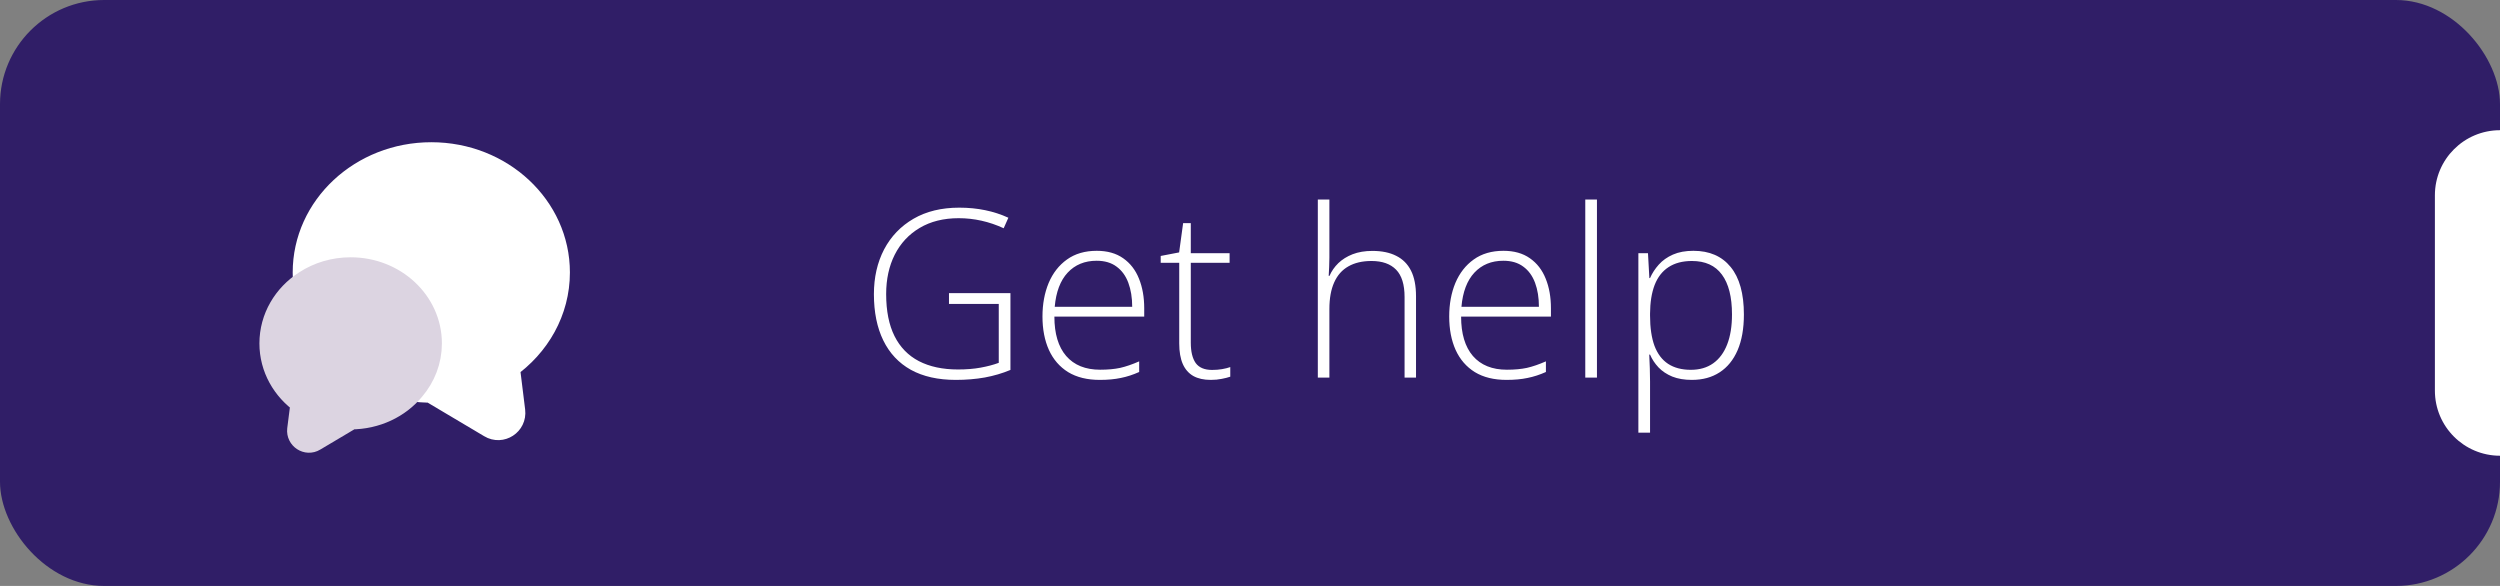 <svg width="192" height="45" viewBox="0 0 192 45" fill="none" xmlns="http://www.w3.org/2000/svg">
<rect x="0" y="0" width="192" height="45" fill="#808080" stroke="none"/>
<rect width="192" height="45" rx="8" fill="#301E67"/>
<path d="M38.913 28.122L39.339 31.574C39.449 32.48 38.476 33.114 37.701 32.644L33.124 29.924C32.622 29.924 32.13 29.892 31.649 29.826C32.458 28.876 32.938 27.674 32.938 26.374C32.938 23.272 30.251 20.76 26.931 20.76C25.664 20.76 24.495 21.12 23.523 21.754C23.49 21.481 23.479 21.208 23.479 20.924C23.479 15.954 27.794 11.923 33.124 11.923C38.455 11.923 42.769 15.954 42.769 20.924C42.769 23.873 41.251 26.483 38.913 28.122Z" fill="white" stroke="white" stroke-width="2" stroke-linecap="round" stroke-linejoin="round"/>
<path d="M32.938 26.374C32.938 27.674 32.458 28.876 31.65 29.826C30.568 31.137 28.853 31.978 26.931 31.978L24.08 33.671C23.599 33.966 22.988 33.562 23.053 33.005L23.326 30.853C21.863 29.837 20.923 28.209 20.923 26.374C20.923 24.452 21.95 22.759 23.523 21.754C24.495 21.12 25.664 20.76 26.931 20.76C30.251 20.76 32.938 23.272 32.938 26.374Z" fill="#DCD4E1" stroke="#DCD4E1" stroke-width="2" stroke-linecap="round" stroke-linejoin="round"/>
<path d="M72.882 22.514H77.602V28.411C76.986 28.669 76.33 28.862 75.633 28.991C74.936 29.114 74.194 29.176 73.409 29.176C72.044 29.176 70.893 28.918 69.955 28.402C69.023 27.881 68.317 27.128 67.837 26.144C67.356 25.159 67.116 23.976 67.116 22.593C67.116 21.304 67.377 20.158 67.898 19.156C68.426 18.154 69.179 17.369 70.157 16.801C71.136 16.232 72.308 15.948 73.673 15.948C74.376 15.948 75.038 16.013 75.659 16.142C76.286 16.27 76.881 16.464 77.443 16.722L77.083 17.53C76.526 17.273 75.958 17.079 75.378 16.95C74.804 16.821 74.221 16.757 73.629 16.757C72.469 16.757 71.47 17.006 70.632 17.504C69.8 17.996 69.161 18.682 68.716 19.561C68.276 20.434 68.057 21.441 68.057 22.584C68.057 23.879 68.27 24.954 68.698 25.81C69.126 26.665 69.75 27.307 70.57 27.734C71.397 28.162 72.398 28.376 73.576 28.376C74.221 28.376 74.798 28.329 75.308 28.235C75.823 28.142 76.289 28.019 76.705 27.866V23.34H72.882V22.514ZM84.228 19.262C85.043 19.262 85.72 19.452 86.259 19.833C86.804 20.214 87.208 20.735 87.472 21.398C87.741 22.06 87.876 22.818 87.876 23.674V24.315H80.977C80.977 25.628 81.278 26.636 81.882 27.339C82.491 28.042 83.361 28.394 84.492 28.394C85.084 28.394 85.597 28.347 86.03 28.253C86.47 28.153 86.956 27.986 87.489 27.752V28.569C87.02 28.78 86.552 28.933 86.083 29.026C85.614 29.126 85.075 29.176 84.466 29.176C83.499 29.176 82.688 28.977 82.031 28.578C81.381 28.174 80.889 27.605 80.555 26.873C80.227 26.141 80.062 25.285 80.062 24.307C80.062 23.352 80.221 22.493 80.537 21.731C80.859 20.97 81.328 20.369 81.943 19.93C82.564 19.484 83.326 19.262 84.228 19.262ZM84.22 20.026C83.306 20.026 82.564 20.331 81.996 20.94C81.434 21.544 81.103 22.417 81.003 23.56H86.953C86.953 22.862 86.853 22.247 86.654 21.714C86.455 21.181 86.153 20.768 85.749 20.475C85.351 20.176 84.841 20.026 84.22 20.026ZM93.088 28.411C93.363 28.411 93.618 28.391 93.853 28.35C94.093 28.309 94.304 28.256 94.485 28.191V28.93C94.298 28.994 94.078 29.05 93.826 29.097C93.574 29.149 93.296 29.176 92.991 29.176C92.452 29.176 92.004 29.076 91.647 28.877C91.289 28.672 91.019 28.364 90.838 27.954C90.656 27.538 90.565 27.011 90.565 26.372V20.185H89.142V19.657L90.557 19.385L90.864 17.135H91.453V19.446H94.433V20.185H91.453V26.319C91.453 27.005 91.579 27.526 91.831 27.884C92.089 28.235 92.508 28.411 93.088 28.411ZM102.097 15.324V19.789C102.097 20.047 102.091 20.287 102.079 20.51C102.073 20.732 102.062 20.958 102.044 21.186H102.105C102.264 20.823 102.489 20.498 102.782 20.211C103.081 19.924 103.447 19.695 103.881 19.525C104.32 19.355 104.827 19.27 105.401 19.27C106.128 19.27 106.737 19.396 107.229 19.648C107.728 19.895 108.105 20.273 108.363 20.782C108.621 21.292 108.75 21.948 108.75 22.751V29H107.871V22.804C107.871 21.855 107.654 21.157 107.221 20.712C106.787 20.267 106.157 20.044 105.331 20.044C104.628 20.044 104.036 20.182 103.556 20.457C103.075 20.727 102.712 21.137 102.466 21.688C102.22 22.232 102.097 22.915 102.097 23.735V29H101.209V15.324H102.097ZM115.465 19.262C116.279 19.262 116.956 19.452 117.495 19.833C118.04 20.214 118.444 20.735 118.708 21.398C118.978 22.06 119.112 22.818 119.112 23.674V24.315H112.213C112.213 25.628 112.515 26.636 113.118 27.339C113.728 28.042 114.598 28.394 115.729 28.394C116.32 28.394 116.833 28.347 117.267 28.253C117.706 28.153 118.192 27.986 118.726 27.752V28.569C118.257 28.78 117.788 28.933 117.319 29.026C116.851 29.126 116.312 29.176 115.702 29.176C114.735 29.176 113.924 28.977 113.268 28.578C112.617 28.174 112.125 27.605 111.791 26.873C111.463 26.141 111.299 25.285 111.299 24.307C111.299 23.352 111.457 22.493 111.773 21.731C112.096 20.97 112.564 20.369 113.18 19.93C113.801 19.484 114.562 19.262 115.465 19.262ZM115.456 20.026C114.542 20.026 113.801 20.331 113.232 20.94C112.67 21.544 112.339 22.417 112.239 23.56H118.189C118.189 22.862 118.09 22.247 117.891 21.714C117.691 21.181 117.39 20.768 116.985 20.475C116.587 20.176 116.077 20.026 115.456 20.026ZM122.646 29H121.749V15.324H122.646V29ZM130.055 19.262C131.285 19.262 132.237 19.675 132.911 20.501C133.591 21.327 133.931 22.546 133.931 24.157C133.931 25.235 133.77 26.149 133.447 26.899C133.125 27.644 132.665 28.209 132.067 28.596C131.476 28.982 130.764 29.176 129.932 29.176C129.357 29.176 128.856 29.091 128.429 28.921C128.007 28.745 127.655 28.511 127.374 28.218C127.093 27.919 126.876 27.591 126.724 27.233H126.662C126.68 27.567 126.694 27.916 126.706 28.279C126.718 28.643 126.724 28.985 126.724 29.308V33.227H125.827V19.446H126.565L126.671 21.354H126.724C126.882 20.99 127.104 20.648 127.392 20.325C127.679 20.003 128.042 19.745 128.481 19.552C128.921 19.358 129.445 19.262 130.055 19.262ZM129.94 20.044C129.22 20.044 128.619 20.202 128.139 20.519C127.664 20.829 127.31 21.286 127.075 21.89C126.847 22.487 126.729 23.22 126.724 24.087V24.236C126.724 25.168 126.838 25.944 127.066 26.565C127.301 27.181 127.649 27.641 128.112 27.945C128.581 28.25 129.161 28.402 129.853 28.402C130.532 28.402 131.106 28.235 131.575 27.901C132.044 27.567 132.401 27.084 132.647 26.451C132.894 25.818 133.017 25.051 133.017 24.148C133.017 22.807 132.759 21.787 132.243 21.09C131.733 20.393 130.966 20.044 129.94 20.044Z" fill="white"/>
<path d="M187 15C187 12.239 189.239 10 192 10V35C189.239 35 187 32.761 187 30V15Z" fill="white"/>
</svg>
